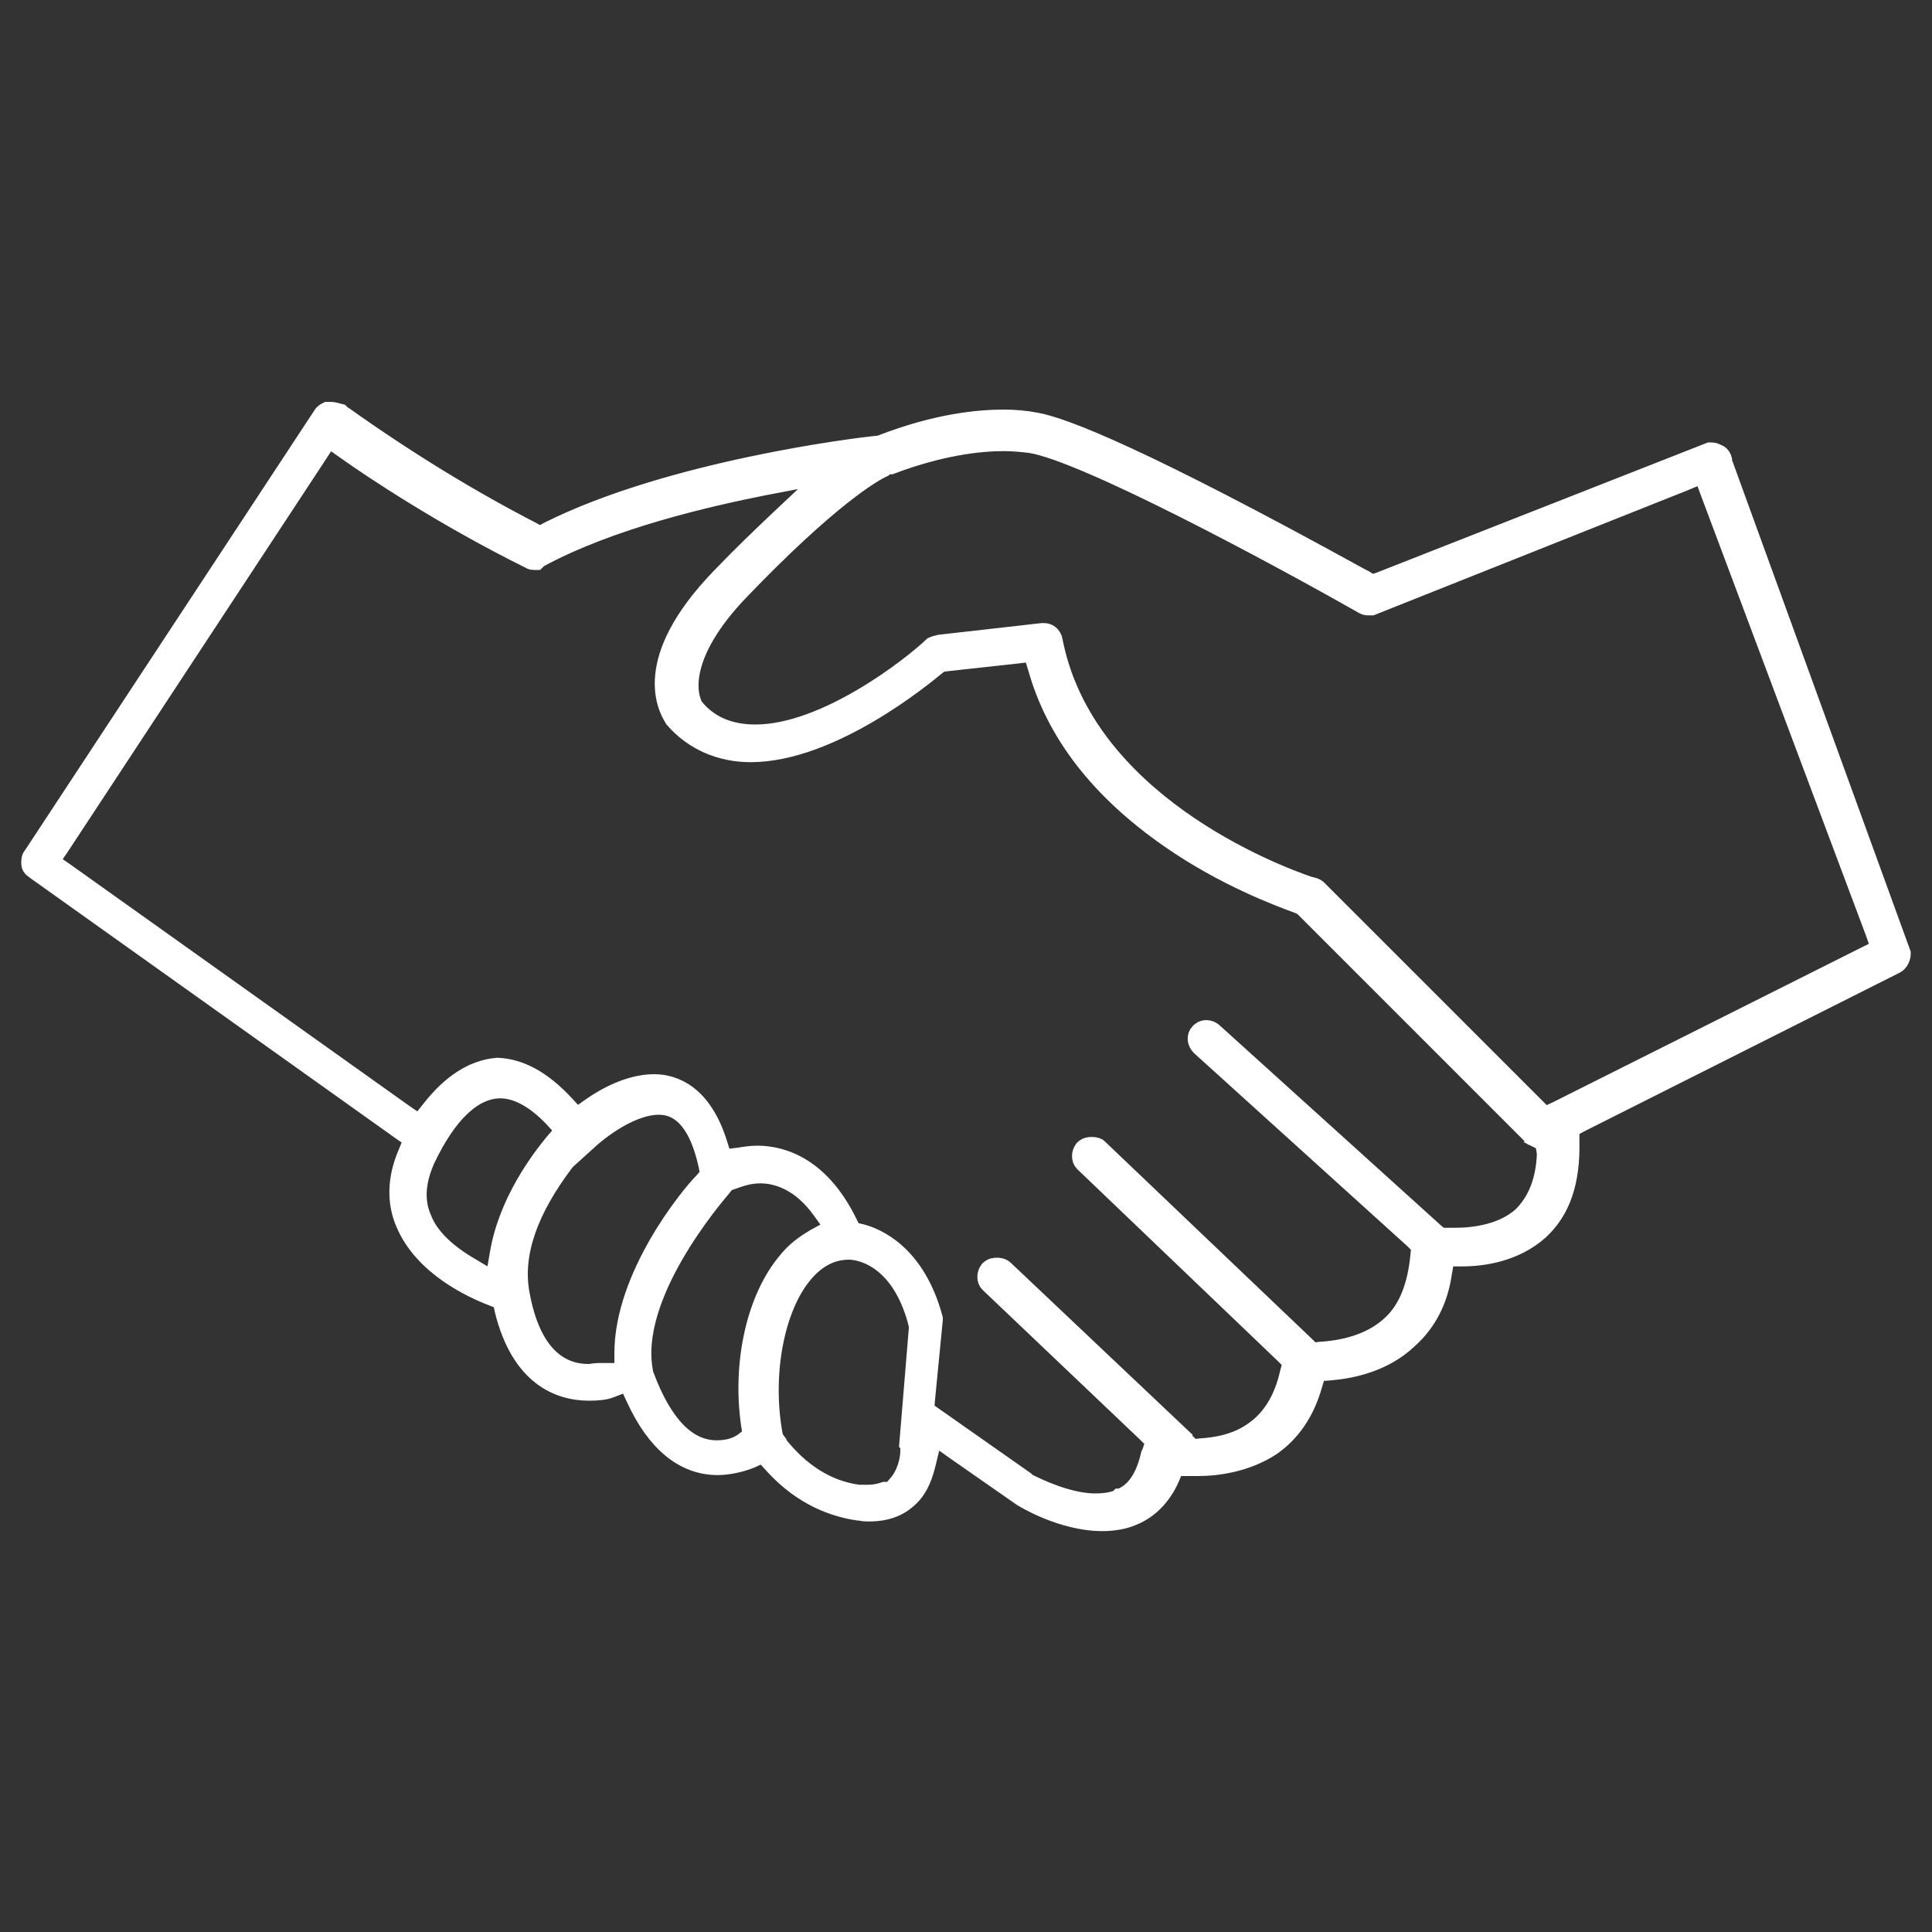 <?xml version="1.0" encoding="utf-8"?>
<!-- Generator: Adobe Illustrator 19.1.0, SVG Export Plug-In . SVG Version: 6.00 Build 0)  -->
<svg version="1.1" id="Layer_1" xmlns="http://www.w3.org/2000/svg" xmlns:xlink="http://www.w3.org/1999/xlink" x="0px" y="0px"
	 width="200px" height="200px" viewBox="-411 413 200 200" style="enable-background:new -411 413 200 200;" xml:space="preserve">
<rect x="-411" y="413" width="200" height="200" fill="#333333" stroke="none"/>
<style type="text/css">
	.st0{fill:#FFFFFF;stroke:#FFFFFF;stroke-width:2;stroke-miterlimit:10;}
</style>
<path class="st0" d="M-214.8,512.8L-214.8,512.8L-214.8,512.8c0.4-0.2,0.6-0.7,0.6-1.1l-18.5-50.9v-0.1v-0.1
	c-0.1-0.4-0.4-0.6-0.5-0.6c-0.4-0.2-0.5-0.2-0.5-0.2c-0.1,0-0.2,0-0.3,0l-34.1,13.4l-0.9,0.3l-0.8-0.5l-0.4-0.2
	c-22.5-12.4-30.7-15.6-33.6-16.1c-1-0.2-2.2-0.3-3.3-0.3c-2.6,0-6.9,0.4-12.6,2.6l-0.2,0.1h-0.2c-2.2,0.2-21.5,2.6-34.1,8.9
	l-0.9,0.5l-0.9-0.5c-6.2-3.2-12.8-7.2-19.4-11.9c-0.2-0.1-0.3-0.2-0.4-0.3c-0.4-0.1-0.7-0.2-1-0.2h-0.3c-0.2,0.1-0.4,0.2-0.5,0.4
	l-30,45.6c-0.2,0.2-0.2,0.5-0.2,0.8c0,0.2,0.1,0.4,0.4,0.6l0,0l0,0l37.9,27l1.3,0.9l-0.6,1.5c-1.1,2.5-1.2,5.1-0.2,7.3
	c1.9,4.4,6.9,6.7,9,7.5l1,0.4l0.2,1c1.7,6.9,5.7,8.4,8.8,8.4c1,0,1.7-0.1,2.2-0.3l1.8-0.7l0.8,1.7c2.1,4.6,5,7,8.5,7
	c1.1,0,2.4-0.3,3.4-0.7l1.3-0.6l1,1.1c2.5,2.8,5.5,4.4,8.8,4.9h0.1h0.1c0.3,0.1,0.7,0.1,1,0.1c2.3,0,3.5-0.9,4.2-1.6l0,0l0,0
	c1-1,1.4-2.3,1.7-3.5l0.7-2.9l2.4,1.7l6.6,4.6h0.1l0.1,0.1l0.1,0.1c0,0,4,2.5,8.2,2.5c1.2,0,2.3-0.2,3.2-0.6c1.7-0.7,3-2.1,3.8-3.9
	l0.5-1.2h1.3h1.1c2,0,5-0.4,7.6-2.1c2-1.4,3.5-3.5,4.3-6.4l0.4-1.3l1.4-0.1c2.3-0.2,5.6-0.9,8.1-3.3c1.9-1.7,3.1-4,3.5-6.8l0.3-1.7
	h1.7c2.3,0,5.5-0.5,8-2.7c2.3-2.1,3.3-5.1,3.2-9.3v-1.3l1.1-0.6L-214.8,512.8z M-359.3,542.8l-0.5,2.9l-2.5-1.5
	c-2.6-1.5-4.3-3.2-5-5c-0.8-1.8-0.7-3.8,0.3-6.1c2.3-4.9,5-7.4,7.8-7.4c1.7,0,3.6,1,5.5,3l1.2,1.3l-1.2,1.4
	C-355,533-358.4,537.4-359.3,542.8z M-346.4,553.1v2h-2c-0.2,0-0.5,0-0.7,0c-0.3,0-0.7,0.1-1,0.1l0,0l0,0c-2.6,0-5.9-1.5-7.1-8.4
	c-0.7-4.1,0.9-8.6,4.7-13.6l0.1-0.1l0.1-0.1l2.1-1.9c0.4-0.4,4.1-3.7,7.4-3.7c2.5,0,4.2,2.1,5.1,6.2l0.2,1l-0.7,0.8
	C-339.6,536.8-346.4,545.1-346.4,553.1z M-333.3,560.4l0.2,1.2l-0.9,0.7c-0.7,0.5-1.6,0.8-2.8,0.8c-3.1,0-5.6-2.6-7.5-7.7l-0.1-0.2
	V555c-1.5-7.9,7.2-18,8.2-19.2l0.3-0.4l0.4-0.2h0.1c0.6-0.2,1.7-0.7,3.1-0.7c1.7,0,4.2,0.7,6.4,3.8l1.3,1.8l-2,1.1
	c-1.2,0.7-2.1,1.4-2.9,2.4l0,0l0,0C-332.7,547.4-334.2,554-333.3,560.4z M-315.9,550.3l-1,12.1l0.1,0.1v0.5v0.2c0,1-0.4,2.5-1.3,3.5
	l-0.6,0.7h-0.7c-0.3,0.1-0.9,0.3-1.8,0.3h-0.7h-0.1h-0.1c-3.2-0.4-6.1-2.2-8.5-5.3v-0.1l-0.3-0.4l-0.1-0.5c-1.1-6.2,0.2-13,3.1-16.5
	c1.4-1.7,3-2.5,4.8-2.5c0.5,0,5,0.2,7,7.1l0.1,0.4L-315.9,550.3z M-250.9,532.4c-0.1,2.9-1,5-2.5,6.5c-2,1.8-4.9,2.2-7,2.2h-0.7
	h-0.8l-0.6-0.5l-22.9-20.7c-0.2-0.2-0.5-0.3-0.7-0.3c-0.4,0-0.6,0.2-0.7,0.3l0,0l0,0c-0.4,0.4-0.3,1,0.1,1.4l22.1,20l0.7,0.7l-0.1,1
	c-0.3,3.1-1.2,5.5-2.9,7.1c-1.8,1.7-4.3,2.6-7.4,2.8l-0.9,0.1l-0.6-0.6l-21.5-20.5c-0.1-0.1-0.2-0.2-0.7-0.2c-0.2,0-0.5,0-0.8,0.3
	c-0.3,0.4-0.3,1,0,1.3l20.8,19.9l0.8,0.8l-0.3,1.1c-0.6,2.7-1.8,4.7-3.6,6c-1.9,1.4-4.1,1.7-5.6,1.8l-0.9,0.1l-0.6-0.6
	c-0.2-0.2-0.3-0.3-0.3-0.4l-18.5-17.5c-0.3-0.3-0.6-0.3-0.8-0.3c-0.2,0-0.5,0-0.8,0.3c-0.3,0.4-0.3,1,0,1.3l16.3,15.5l0.9,0.9
	l-0.4,1.2l-0.1,0.2c-0.7,3.1-2.1,4.1-3.1,4.5h-0.1l-0.1,0.1c-0.7,0.3-1.6,0.4-2.4,0.4c-2.8,0-5.9-1.5-7.1-2.1l-0.1-0.1l-0.1-0.1
	l-9.4-6.6l-1-0.7l0.1-1.2l0.8-8.2v-0.1c-1.8-6.7-5.9-8.4-7.5-8.8l-0.9-0.2l-0.4-0.8c-2.8-5.8-6.7-7.1-9.4-7.1
	c-0.7,0-1.3,0.1-1.9,0.2l-1.7,0.2l-0.5-1.6c-1.6-5.1-4.5-6.2-6.6-6.2c-2.6,0-5.2,1.5-6.6,2.5l-1.4,1l-1.2-1.3
	c-2.4-2.6-4.7-3.8-7-3.9c-2.5,0.2-4.8,1.7-6.9,4.4l-1.2,1.5l-1.6-1.1l-35.1-25l-1.6-1.1l1.1-1.6l26.7-40.6l1.1-1.7l1.7,1.2
	c2.8,2,10.3,7,19.2,11.4c0.1,0.1,0.3,0.1,0.4,0.1s0.2,0,0.2,0l0.1-0.1l0.1-0.1c7.5-4.1,17.8-6.4,23.3-7.5l6.8-1.3l-5,4.7
	c-1.9,1.8-3.9,3.7-6.2,6.1c-8.3,8.6-5.5,13.5-4.8,14.6c2,2.3,4.8,3.5,7.9,3.5c8.4,0,18-8,19.1-8.9l0.5-0.4l0.6-0.1l7.3-0.8l1.7-0.2
	l0.5,1.6c1.9,6.8,6.5,12.7,13.7,17.7c5.6,3.9,11.2,6,13.4,6.8l0.4,0.2l0.3,0.3l23.4,23.4c0,0,0.1,0,0.1,0.1l1.2,0.6L-250.9,532.4z
	 M-249.8,528l-1.3,0.6l-1-1l-22.5-22.5c-0.1-0.1-0.2-0.2-0.6-0.3h-0.1c-3.9-1.3-23.5-8.8-26.7-25.5c-0.1-0.5-0.5-0.8-0.9-0.8h-0.2
	l-10.6,1.2c-0.3,0.1-0.5,0.1-0.7,0.2c-2.2,2.1-11.1,9.1-18.4,9.1c-2.7,0-4.8-0.9-6.3-2.7l-0.2-0.3l-0.1-0.3c-0.4-1-1.3-5,4.9-11.5
	c9.3-9.7,13.8-12.3,14.9-12.8l0.3-0.3h0.5c5.3-2,9.3-2.4,11.7-2.4c1,0,2,0.1,2.8,0.2l0,0l0,0c5.6,0.9,25,11.3,34.5,16.7
	c0.2,0.1,0.3,0.1,0.5,0.1c0.1,0,0.2,0,0.3,0l32.4-12.9l1.9-0.8l0.7,1.9l17.1,45.6l0.6,1.7l-1.6,0.8L-249.8,528z"/>
</svg>
